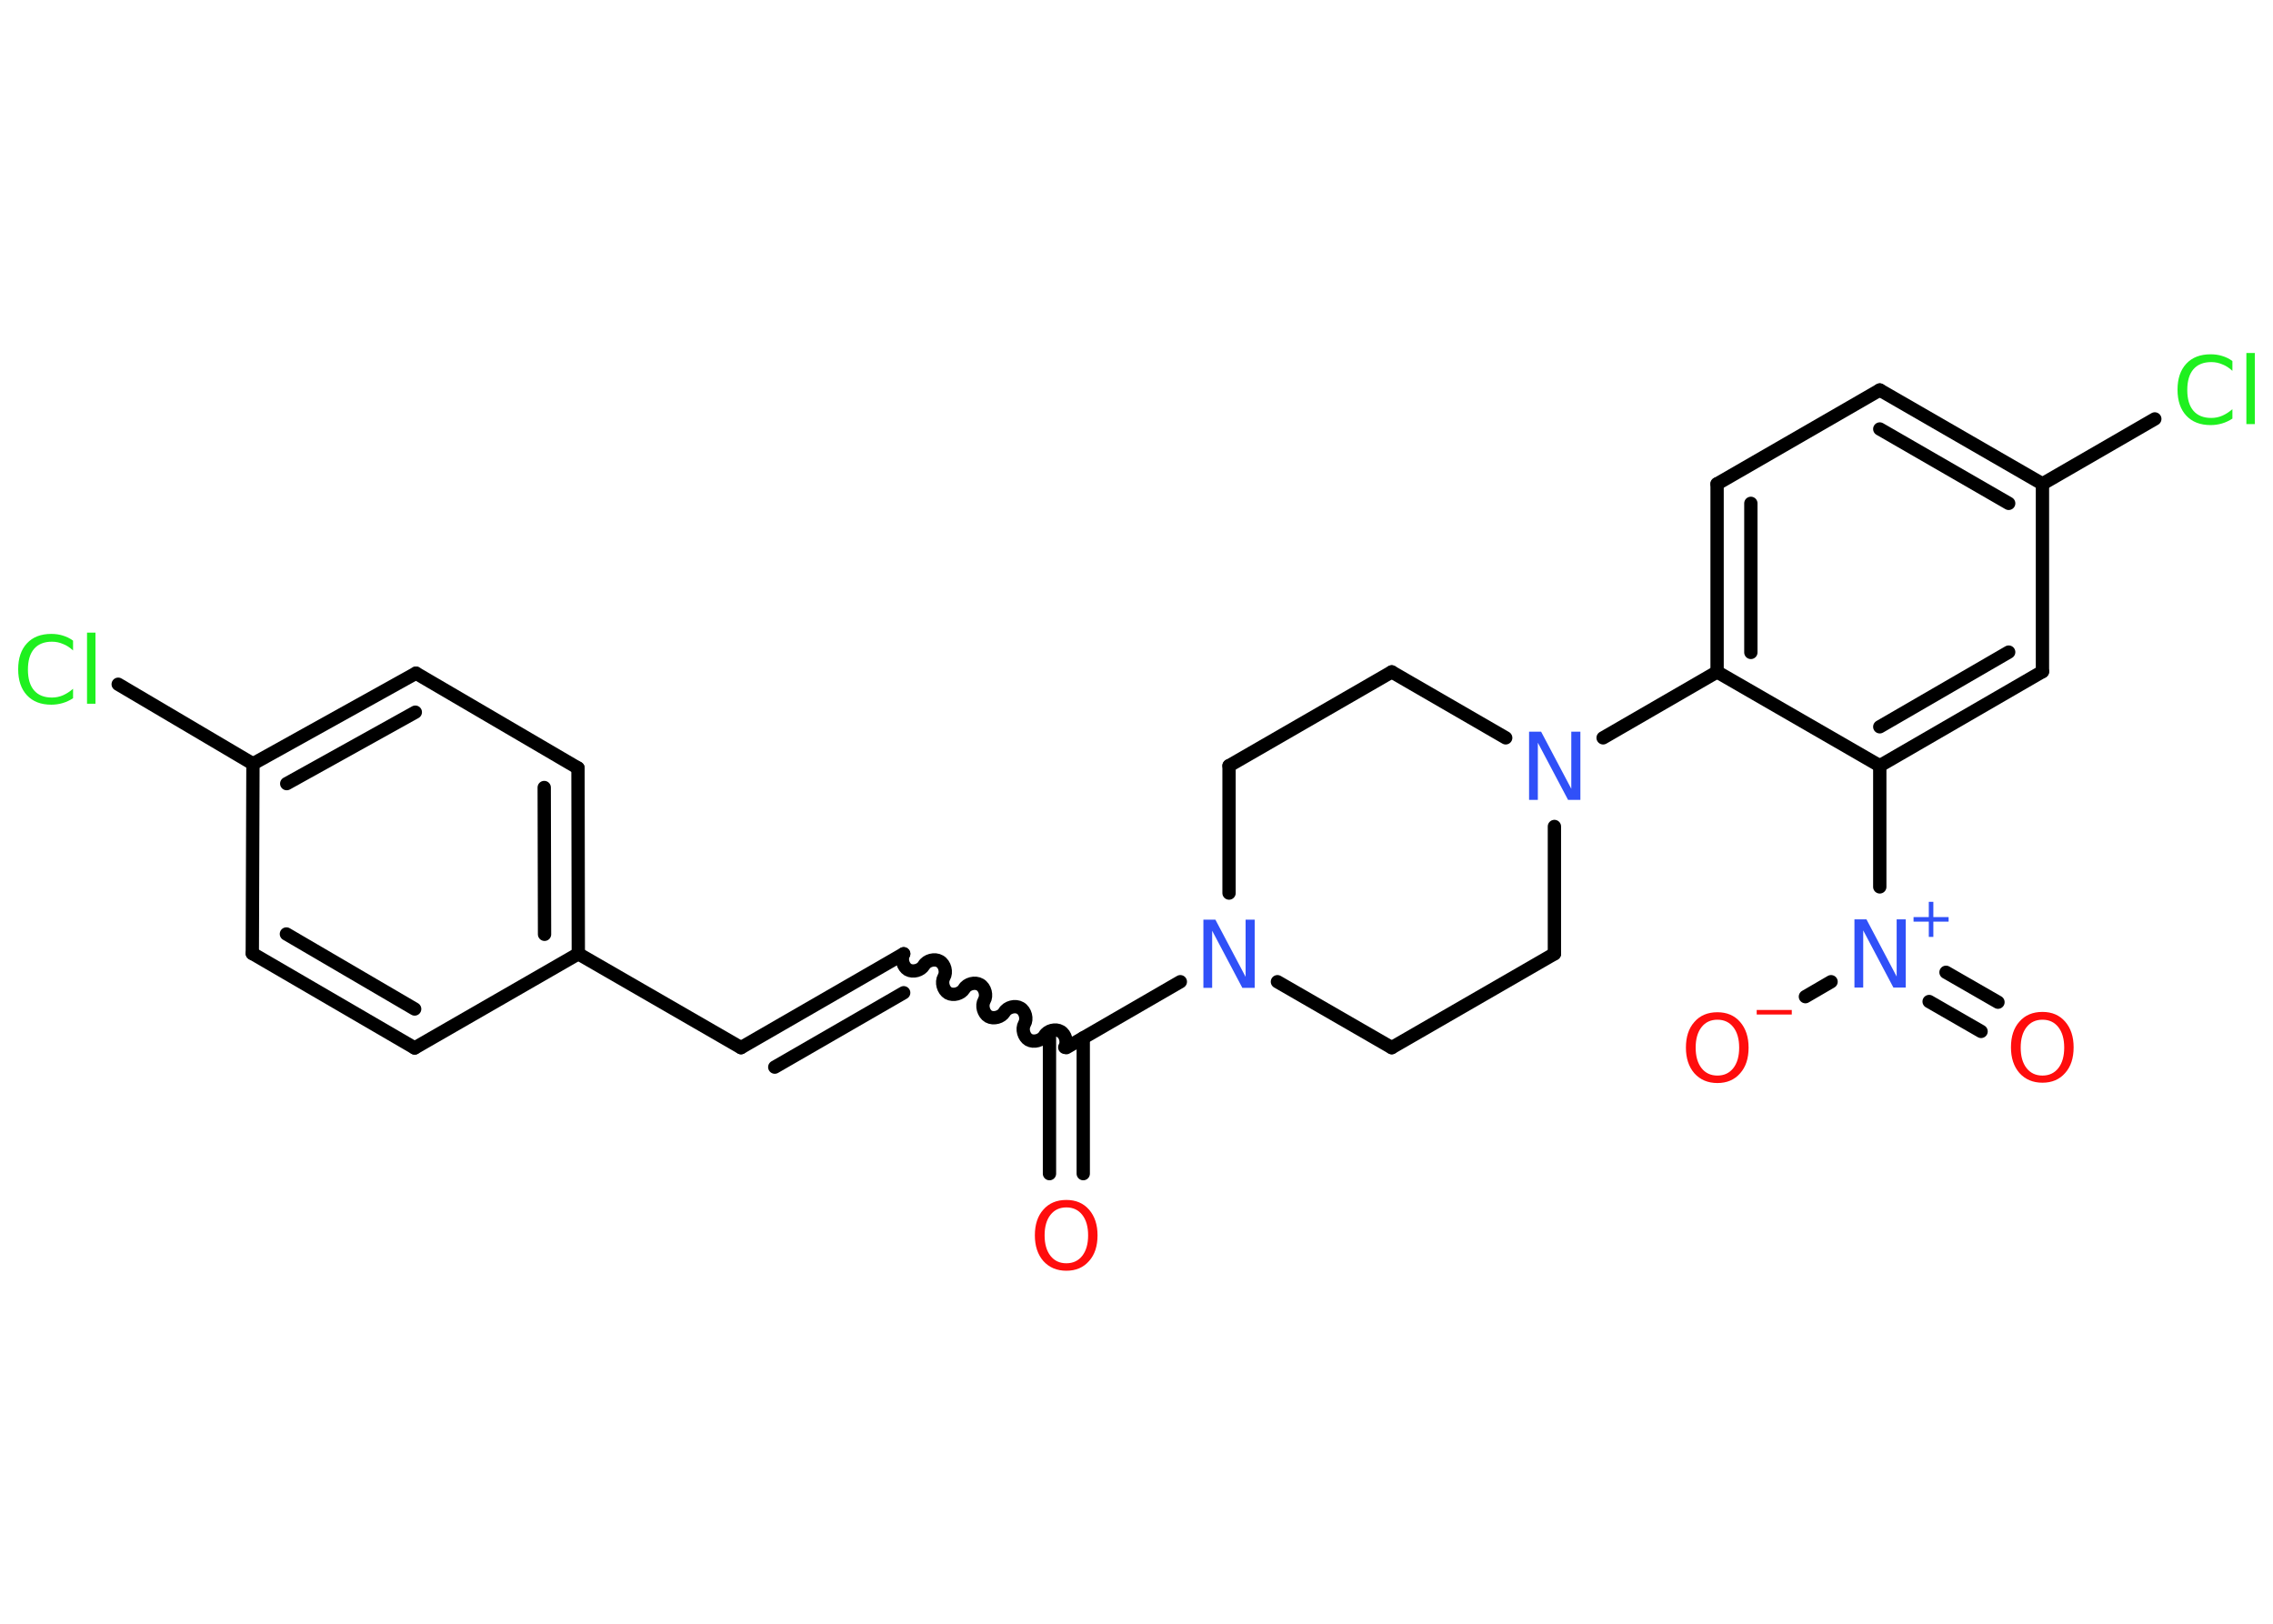 <?xml version='1.0' encoding='UTF-8'?>
<!DOCTYPE svg PUBLIC "-//W3C//DTD SVG 1.1//EN" "http://www.w3.org/Graphics/SVG/1.1/DTD/svg11.dtd">
<svg version='1.2' xmlns='http://www.w3.org/2000/svg' xmlns:xlink='http://www.w3.org/1999/xlink' width='70.0mm' height='50.0mm' viewBox='0 0 70.0 50.0'>
  <desc>Generated by the Chemistry Development Kit (http://github.com/cdk)</desc>
  <g stroke-linecap='round' stroke-linejoin='round' stroke='#000000' stroke-width='.41' fill='#FF0D0D'>
    <rect x='.0' y='.0' width='70.0' height='50.0' fill='#FFFFFF' stroke='none'/>
    <g id='mol1' class='mol'>
      <g id='mol1bnd1' class='bond'>
        <line x1='32.32' y1='36.14' x2='32.32' y2='31.96'/>
        <line x1='33.36' y1='36.14' x2='33.36' y2='31.96'/>
      </g>
      <path id='mol1bnd2' class='bond' d='M27.83 29.37c-.09 .16 -.02 .4 .13 .49c.16 .09 .4 .02 .49 -.13c.09 -.16 .34 -.22 .49 -.13c.16 .09 .22 .34 .13 .49c-.09 .16 -.02 .4 .13 .49c.16 .09 .4 .02 .49 -.13c.09 -.16 .34 -.22 .49 -.13c.16 .09 .22 .34 .13 .49c-.09 .16 -.02 .4 .13 .49c.16 .09 .4 .02 .49 -.13c.09 -.16 .34 -.22 .49 -.13c.16 .09 .22 .34 .13 .49c-.09 .16 -.02 .4 .13 .49c.16 .09 .4 .02 .49 -.13c.09 -.16 .34 -.22 .49 -.13c.16 .09 .22 .34 .13 .49' fill='none' stroke='#000000' stroke-width='.41'/>
      <g id='mol1bnd3' class='bond'>
        <line x1='27.83' y1='29.37' x2='22.82' y2='32.26'/>
        <line x1='27.83' y1='30.57' x2='23.86' y2='32.86'/>
      </g>
      <line id='mol1bnd4' class='bond' x1='22.82' y1='32.26' x2='17.81' y2='29.37'/>
      <g id='mol1bnd5' class='bond'>
        <line x1='17.81' y1='29.37' x2='17.8' y2='23.65'/>
        <line x1='16.77' y1='28.77' x2='16.76' y2='24.25'/>
      </g>
      <line id='mol1bnd6' class='bond' x1='17.8' y1='23.65' x2='12.81' y2='20.73'/>
      <g id='mol1bnd7' class='bond'>
        <line x1='12.81' y1='20.73' x2='7.79' y2='23.52'/>
        <line x1='12.79' y1='21.93' x2='8.83' y2='24.13'/>
      </g>
      <line id='mol1bnd8' class='bond' x1='7.79' y1='23.52' x2='3.64' y2='21.07'/>
      <line id='mol1bnd9' class='bond' x1='7.79' y1='23.52' x2='7.77' y2='29.36'/>
      <g id='mol1bnd10' class='bond'>
        <line x1='7.77' y1='29.36' x2='12.77' y2='32.27'/>
        <line x1='8.82' y1='28.76' x2='12.77' y2='31.07'/>
      </g>
      <line id='mol1bnd11' class='bond' x1='17.81' y1='29.37' x2='12.77' y2='32.27'/>
      <line id='mol1bnd12' class='bond' x1='32.84' y1='32.26' x2='36.35' y2='30.23'/>
      <line id='mol1bnd13' class='bond' x1='39.34' y1='30.23' x2='42.86' y2='32.26'/>
      <line id='mol1bnd14' class='bond' x1='42.86' y1='32.26' x2='47.87' y2='29.37'/>
      <line id='mol1bnd15' class='bond' x1='47.87' y1='29.37' x2='47.87' y2='25.45'/>
      <line id='mol1bnd16' class='bond' x1='49.37' y1='22.72' x2='52.88' y2='20.69'/>
      <g id='mol1bnd17' class='bond'>
        <line x1='52.88' y1='14.9' x2='52.88' y2='20.69'/>
        <line x1='53.92' y1='15.5' x2='53.92' y2='20.09'/>
      </g>
      <line id='mol1bnd18' class='bond' x1='52.88' y1='14.9' x2='57.89' y2='12.01'/>
      <g id='mol1bnd19' class='bond'>
        <line x1='62.9' y1='14.9' x2='57.89' y2='12.01'/>
        <line x1='61.86' y1='15.5' x2='57.89' y2='13.21'/>
      </g>
      <line id='mol1bnd20' class='bond' x1='62.9' y1='14.9' x2='66.36' y2='12.9'/>
      <line id='mol1bnd21' class='bond' x1='62.9' y1='14.9' x2='62.9' y2='20.68'/>
      <g id='mol1bnd22' class='bond'>
        <line x1='57.89' y1='23.58' x2='62.9' y2='20.68'/>
        <line x1='57.89' y1='22.38' x2='61.86' y2='20.08'/>
      </g>
      <line id='mol1bnd23' class='bond' x1='52.88' y1='20.69' x2='57.89' y2='23.58'/>
      <line id='mol1bnd24' class='bond' x1='57.89' y1='23.58' x2='57.89' y2='27.31'/>
      <g id='mol1bnd25' class='bond'>
        <line x1='59.93' y1='29.94' x2='61.53' y2='30.86'/>
        <line x1='59.41' y1='30.84' x2='61.01' y2='31.76'/>
      </g>
      <line id='mol1bnd26' class='bond' x1='56.39' y1='30.23' x2='55.6' y2='30.69'/>
      <line id='mol1bnd27' class='bond' x1='46.37' y1='22.72' x2='42.86' y2='20.69'/>
      <line id='mol1bnd28' class='bond' x1='42.86' y1='20.69' x2='37.85' y2='23.58'/>
      <line id='mol1bnd29' class='bond' x1='37.85' y1='27.5' x2='37.85' y2='23.58'/>
      <path id='mol1atm1' class='atom' d='M32.84 37.18q-.31 .0 -.49 .23q-.18 .23 -.18 .63q.0 .4 .18 .63q.18 .23 .49 .23q.31 .0 .49 -.23q.18 -.23 .18 -.63q.0 -.4 -.18 -.63q-.18 -.23 -.49 -.23zM32.84 36.95q.44 .0 .7 .3q.26 .3 .26 .79q.0 .5 -.26 .79q-.26 .3 -.7 .3q-.44 .0 -.71 -.3q-.26 -.3 -.26 -.79q.0 -.5 .26 -.79q.26 -.3 .71 -.3z' stroke='none'/>
      <path id='mol1atm9' class='atom' d='M2.25 19.73v.3q-.15 -.14 -.31 -.2q-.16 -.07 -.34 -.07q-.36 .0 -.55 .22q-.19 .22 -.19 .64q.0 .42 .19 .64q.19 .22 .55 .22q.18 .0 .34 -.07q.16 -.07 .31 -.2v.29q-.15 .1 -.32 .15q-.17 .05 -.35 .05q-.48 .0 -.75 -.29q-.27 -.29 -.27 -.8q.0 -.51 .27 -.8q.27 -.29 .75 -.29q.19 .0 .35 .05q.17 .05 .31 .15zM2.68 19.48h.26v2.19h-.26v-2.19z' stroke='none' fill='#1FF01F'/>
      <path id='mol1atm12' class='atom' d='M37.05 28.32h.38l.93 1.76v-1.76h.28v2.1h-.38l-.93 -1.76v1.76h-.27v-2.1z' stroke='none' fill='#3050F8'/>
      <path id='mol1atm15' class='atom' d='M47.08 22.53h.38l.93 1.76v-1.76h.28v2.1h-.38l-.93 -1.76v1.76h-.27v-2.1z' stroke='none' fill='#3050F8'/>
      <path id='mol1atm20' class='atom' d='M68.75 11.12v.3q-.15 -.14 -.31 -.2q-.16 -.07 -.34 -.07q-.36 .0 -.55 .22q-.19 .22 -.19 .64q.0 .42 .19 .64q.19 .22 .55 .22q.18 .0 .34 -.07q.16 -.07 .31 -.2v.29q-.15 .1 -.32 .15q-.17 .05 -.35 .05q-.48 .0 -.75 -.29q-.27 -.29 -.27 -.8q.0 -.51 .27 -.8q.27 -.29 .75 -.29q.19 .0 .35 .05q.17 .05 .31 .15zM69.18 10.87h.26v2.19h-.26v-2.19z' stroke='none' fill='#1FF01F'/>
      <g id='mol1atm23' class='atom'>
        <path d='M57.1 28.31h.38l.93 1.76v-1.76h.28v2.1h-.38l-.93 -1.76v1.76h-.27v-2.1z' stroke='none' fill='#3050F8'/>
        <path d='M59.54 27.77v.47h.47v.14h-.47v.47h-.14v-.47h-.47v-.14h.47v-.47h.14z' stroke='none' fill='#3050F8'/>
      </g>
      <path id='mol1atm24' class='atom' d='M62.9 31.4q-.31 .0 -.49 .23q-.18 .23 -.18 .63q.0 .4 .18 .63q.18 .23 .49 .23q.31 .0 .49 -.23q.18 -.23 .18 -.63q.0 -.4 -.18 -.63q-.18 -.23 -.49 -.23zM62.9 31.16q.44 .0 .7 .3q.26 .3 .26 .79q.0 .5 -.26 .79q-.26 .3 -.7 .3q-.44 .0 -.71 -.3q-.26 -.3 -.26 -.79q.0 -.5 .26 -.79q.26 -.3 .71 -.3z' stroke='none'/>
      <g id='mol1atm25' class='atom'>
        <path d='M52.89 31.4q-.31 .0 -.49 .23q-.18 .23 -.18 .63q.0 .4 .18 .63q.18 .23 .49 .23q.31 .0 .49 -.23q.18 -.23 .18 -.63q.0 -.4 -.18 -.63q-.18 -.23 -.49 -.23zM52.89 31.17q.44 .0 .7 .3q.26 .3 .26 .79q.0 .5 -.26 .79q-.26 .3 -.7 .3q-.44 .0 -.71 -.3q-.26 -.3 -.26 -.79q.0 -.5 .26 -.79q.26 -.3 .71 -.3z' stroke='none'/>
        <path d='M54.1 31.1h1.08v.14h-1.08v-.14z' stroke='none'/>
      </g>
    </g>
  </g>
</svg>
